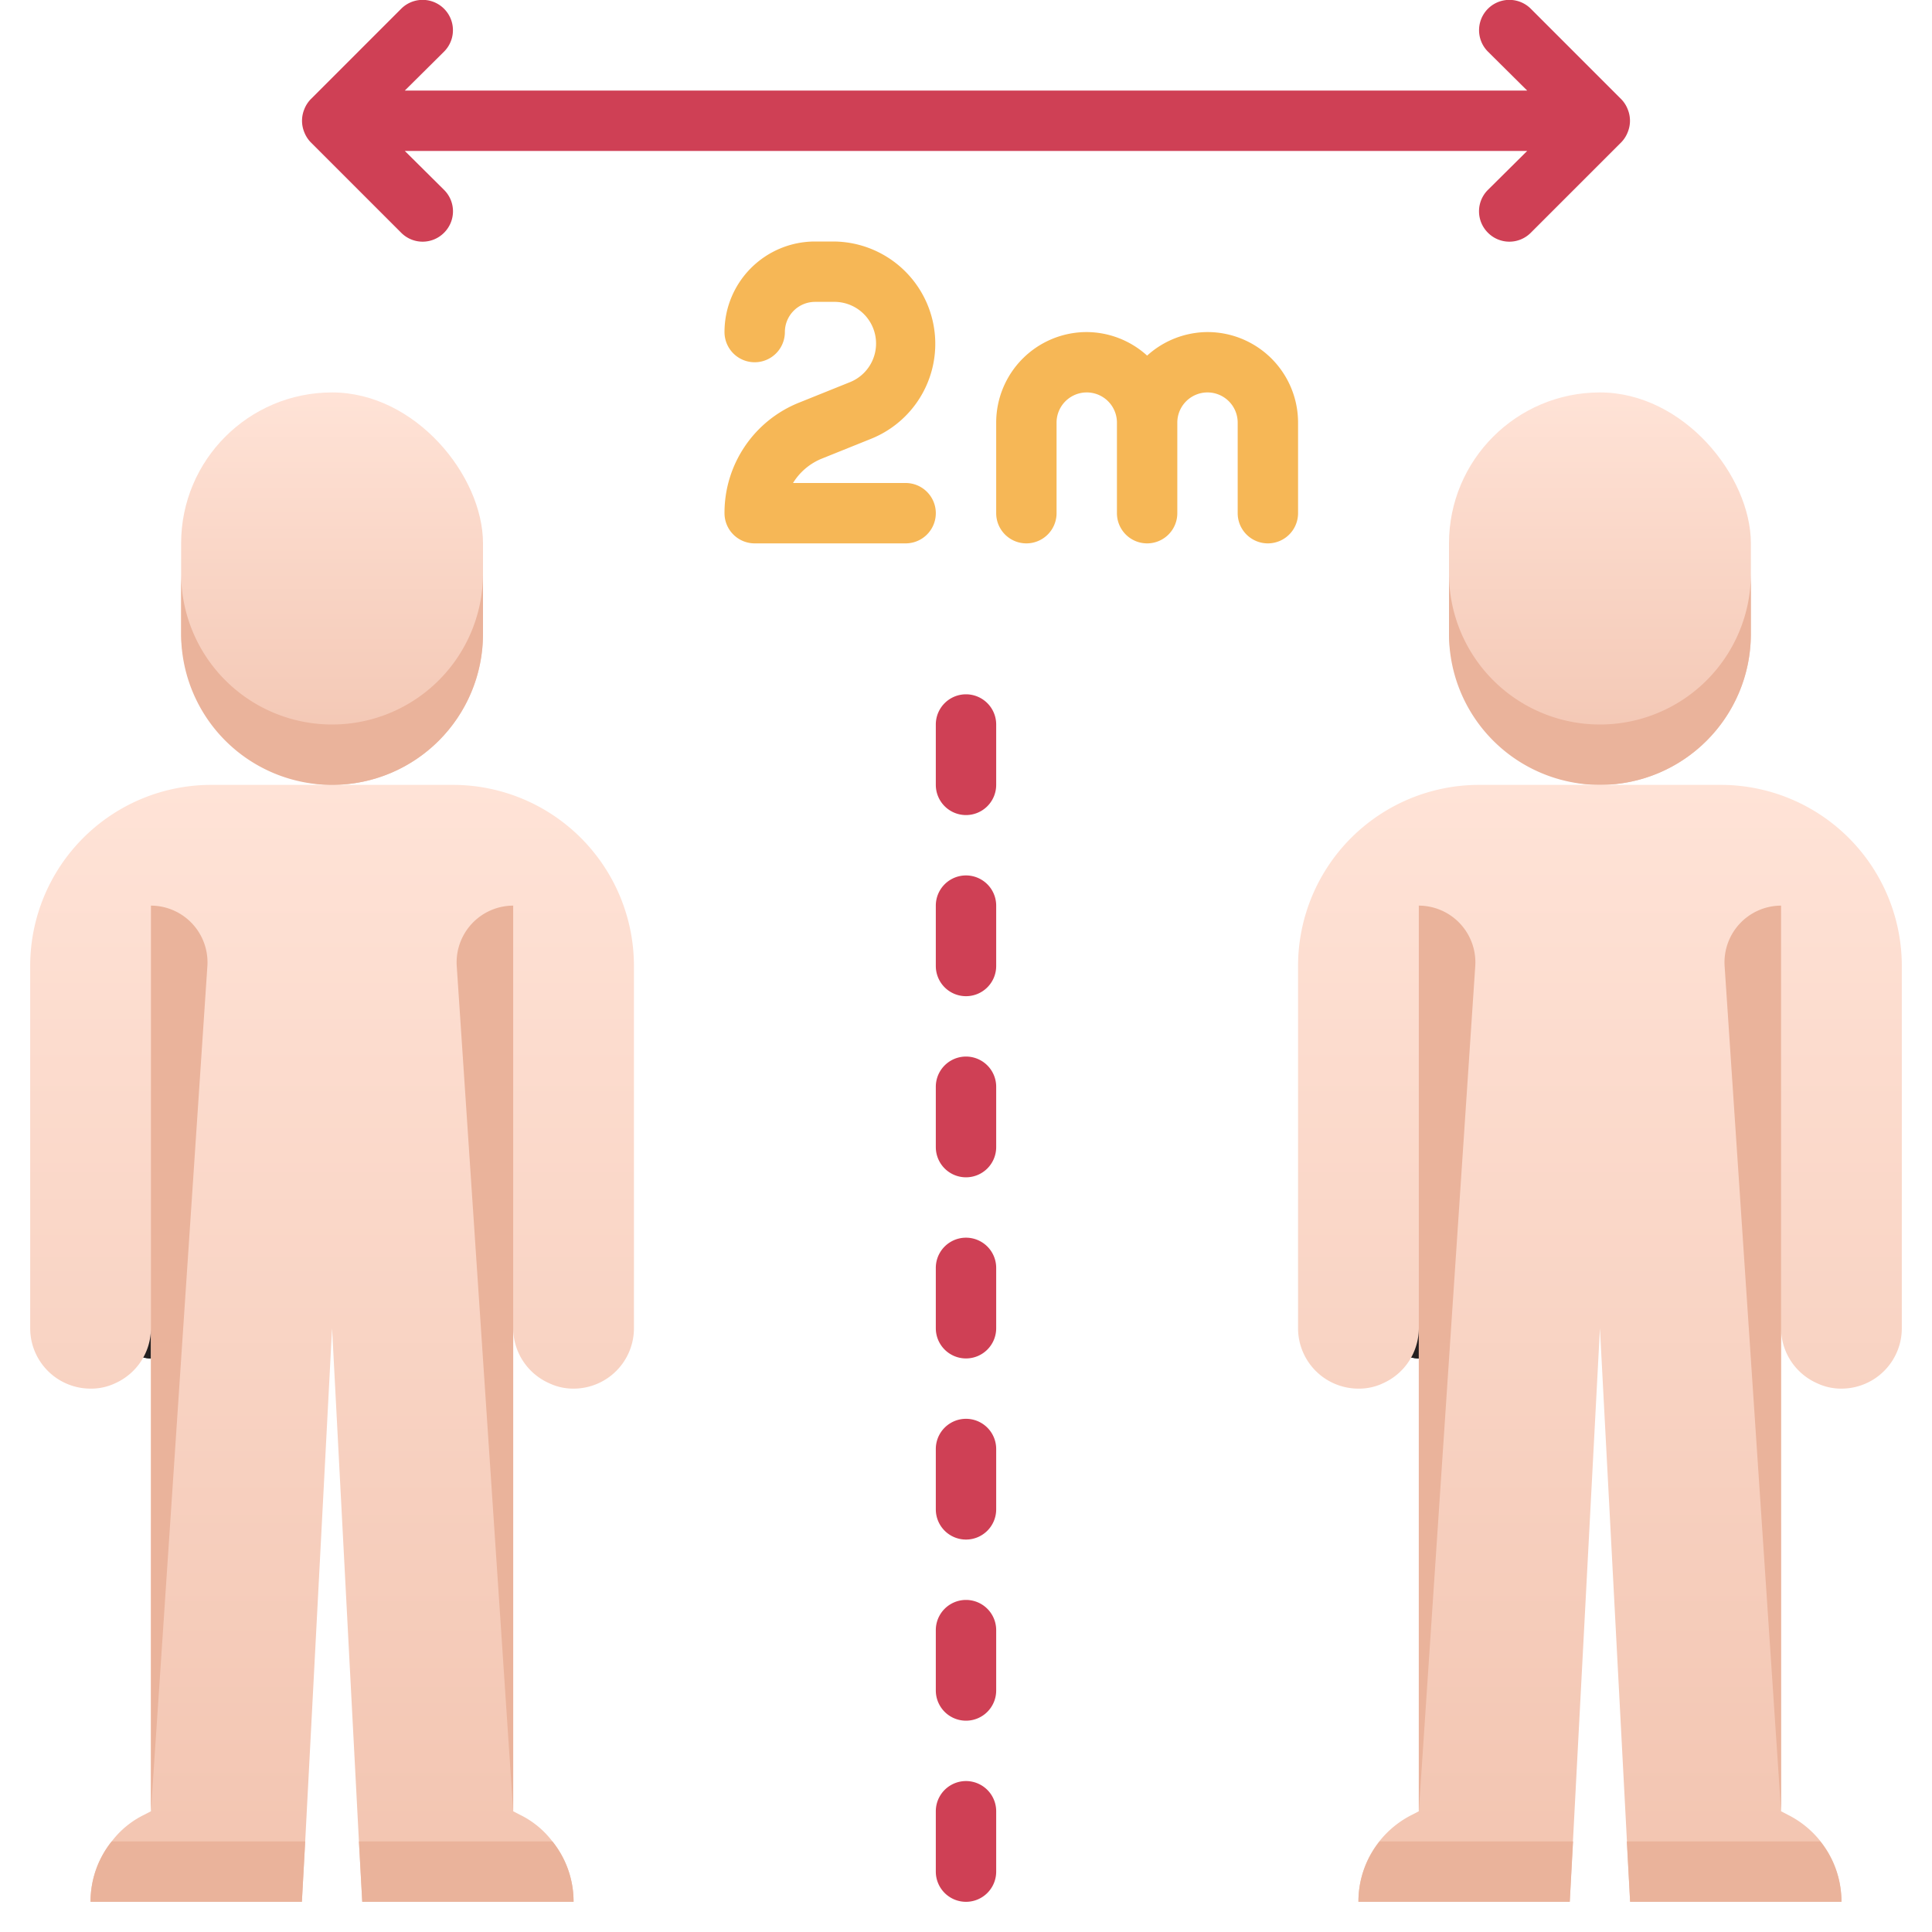 <svg xmlns="http://www.w3.org/2000/svg" xmlns:xlink="http://www.w3.org/1999/xlink" viewBox="0 0 64 64"><defs><style>.cls-1{fill:#f6b756;}.cls-2{fill:url(#linear-gradient);}.cls-3{fill:none;stroke:#231f20;stroke-linecap:round;stroke-linejoin:round;stroke-width:2px;}.cls-4{fill:#cf4055;}.cls-5{fill:url(#linear-gradient-2);}.cls-6{fill:url(#linear-gradient-3);}.cls-7{fill:#eab39b;}.cls-8{fill:url(#linear-gradient-4);}</style><linearGradient id="linear-gradient" x1="11" y1="26" x2="11" y2="13" gradientUnits="userSpaceOnUse"><stop offset="0" stop-color="#f2c4b0"/><stop offset="1" stop-color="#ffe3d7"/></linearGradient><linearGradient id="linear-gradient-2" y1="63" y2="26" xlink:href="#linear-gradient"/><linearGradient id="linear-gradient-3" x1="53" y1="26" x2="53" y2="13" xlink:href="#linear-gradient"/><linearGradient id="linear-gradient-4" x1="53" y1="63" x2="53" y2="26" xlink:href="#linear-gradient"/></defs><title>Social Distance 6ft</title><g id="Social_Distance_6ft" data-name="Social Distance 6ft"><path class="cls-1" d="M40,11a3,3,0,0,0-2,.78A3,3,0,0,0,36,11a3,3,0,0,0-3,3v3a1,1,0,0,0,2,0V14a1,1,0,0,1,2,0v3a1,1,0,0,0,2,0V14a1,1,0,0,1,2,0v3a1,1,0,0,0,2,0V14A3,3,0,0,0,40,11Z"/><path class="cls-1" d="M27.23,15.19l1.64-.66A3.39,3.39,0,0,0,27.61,8H27a3,3,0,0,0-3,3,1,1,0,0,0,2,0,1,1,0,0,1,1-1h.61a1.38,1.38,0,0,1,.52,2.67l-1.64.66A3.93,3.93,0,0,0,24,17a1,1,0,0,0,1,1h5a1,1,0,0,0,0-2H26.27A2,2,0,0,1,27.23,15.19Z"/><rect class="cls-2" x="6" y="13" width="10" height="13" rx="5"/><polyline class="cls-3" points="5 44 5 42 5 31"/><path class="cls-4" d="M32,33a1,1,0,0,1-1-1V30a1,1,0,0,1,2,0v2A1,1,0,0,1,32,33Z"/><path class="cls-4" d="M32,27a1,1,0,0,1-1-1V24a1,1,0,0,1,2,0v2A1,1,0,0,1,32,27Z"/><path class="cls-4" d="M32,39a1,1,0,0,1-1-1V36a1,1,0,0,1,2,0v2A1,1,0,0,1,32,39Z"/><path class="cls-4" d="M32,45a1,1,0,0,1-1-1V42a1,1,0,0,1,2,0v2A1,1,0,0,1,32,45Z"/><path class="cls-4" d="M32,51a1,1,0,0,1-1-1V48a1,1,0,0,1,2,0v2A1,1,0,0,1,32,51Z"/><path class="cls-4" d="M32,57a1,1,0,0,1-1-1V54a1,1,0,0,1,2,0v2A1,1,0,0,1,32,57Z"/><path class="cls-4" d="M32,63a1,1,0,0,1-1-1V60a1,1,0,0,1,2,0v2A1,1,0,0,1,32,63Z"/><path class="cls-4" d="M53.92,4.38a1,1,0,0,0,0-.76,1,1,0,0,0-.21-.33l-3-3a1,1,0,0,0-1.42,1.42L50.59,3H13.41l1.3-1.29A1,1,0,1,0,13.29.29l-3,3a1,1,0,0,0-.21.33,1,1,0,0,0,0,.76,1,1,0,0,0,.21.33l3,3a1,1,0,0,0,1.42,0,1,1,0,0,0,0-1.42L13.41,5H50.59l-1.3,1.29a1,1,0,0,0,0,1.42,1,1,0,0,0,1.42,0l3-3A1,1,0,0,0,53.92,4.38Z"/><line class="cls-3" x1="5" y1="44" x2="5" y2="42"/><path class="cls-5" d="M21,32V44a2,2,0,0,1-2,2,1.85,1.85,0,0,1-.81-.18h0A2,2,0,0,1,17,44V60l.21.11A3,3,0,0,1,18.3,61a3.18,3.18,0,0,1,.7,2H12l-.11-2L11,44l-.89,17L10,63H3a3.18,3.18,0,0,1,.7-2,3,3,0,0,1,1.09-.89L5,60V44a2,2,0,0,1-1.18,1.82h0A1.85,1.85,0,0,1,3,46a2,2,0,0,1-2-2V32a6,6,0,0,1,6-6h8A6,6,0,0,1,21,32Z"/><rect class="cls-6" x="48" y="13" width="10" height="13" rx="5"/><path class="cls-7" d="M16,19v2A5,5,0,0,1,6,21V19a5,5,0,0,0,10,0Z"/><path class="cls-7" d="M58,19v2a5,5,0,0,1-10,0V19a5,5,0,0,0,10,0Z"/><polyline class="cls-3" points="47 44 47 42 47 31"/><line class="cls-3" x1="47" y1="44" x2="47" y2="42"/><path class="cls-8" d="M63,32V44a2,2,0,0,1-2,2,1.85,1.85,0,0,1-.81-.18h0A2,2,0,0,1,59,44V60l.21.11A3.21,3.21,0,0,1,61,63H54L53,44,52,63H45a3.21,3.21,0,0,1,1.79-2.89L47,60V44a2,2,0,0,1-1.18,1.82h0A1.85,1.85,0,0,1,45,46a2,2,0,0,1-2-2V32a6,6,0,0,1,6-6h8A6,6,0,0,1,63,32Z"/><path class="cls-7" d="M5,60V30H5a1.88,1.88,0,0,1,1.87,2Z"/><path class="cls-7" d="M17,60V30h0a1.88,1.88,0,0,0-1.87,2Z"/><path class="cls-7" d="M10.11,61,10,63H3a3.18,3.18,0,0,1,.7-2Z"/><path class="cls-7" d="M19,63H12l-.11-2H18.3A3.18,3.18,0,0,1,19,63Z"/><path class="cls-7" d="M52.11,61,52,63H45a3.18,3.18,0,0,1,.7-2Z"/><path class="cls-7" d="M61,63H54l-.11-2H60.3A3.18,3.18,0,0,1,61,63Z"/><path class="cls-7" d="M47,60V30h0a1.88,1.88,0,0,1,1.87,2Z"/><path class="cls-7" d="M59,60V30h0a1.88,1.88,0,0,0-1.87,2Z"/></g></svg>